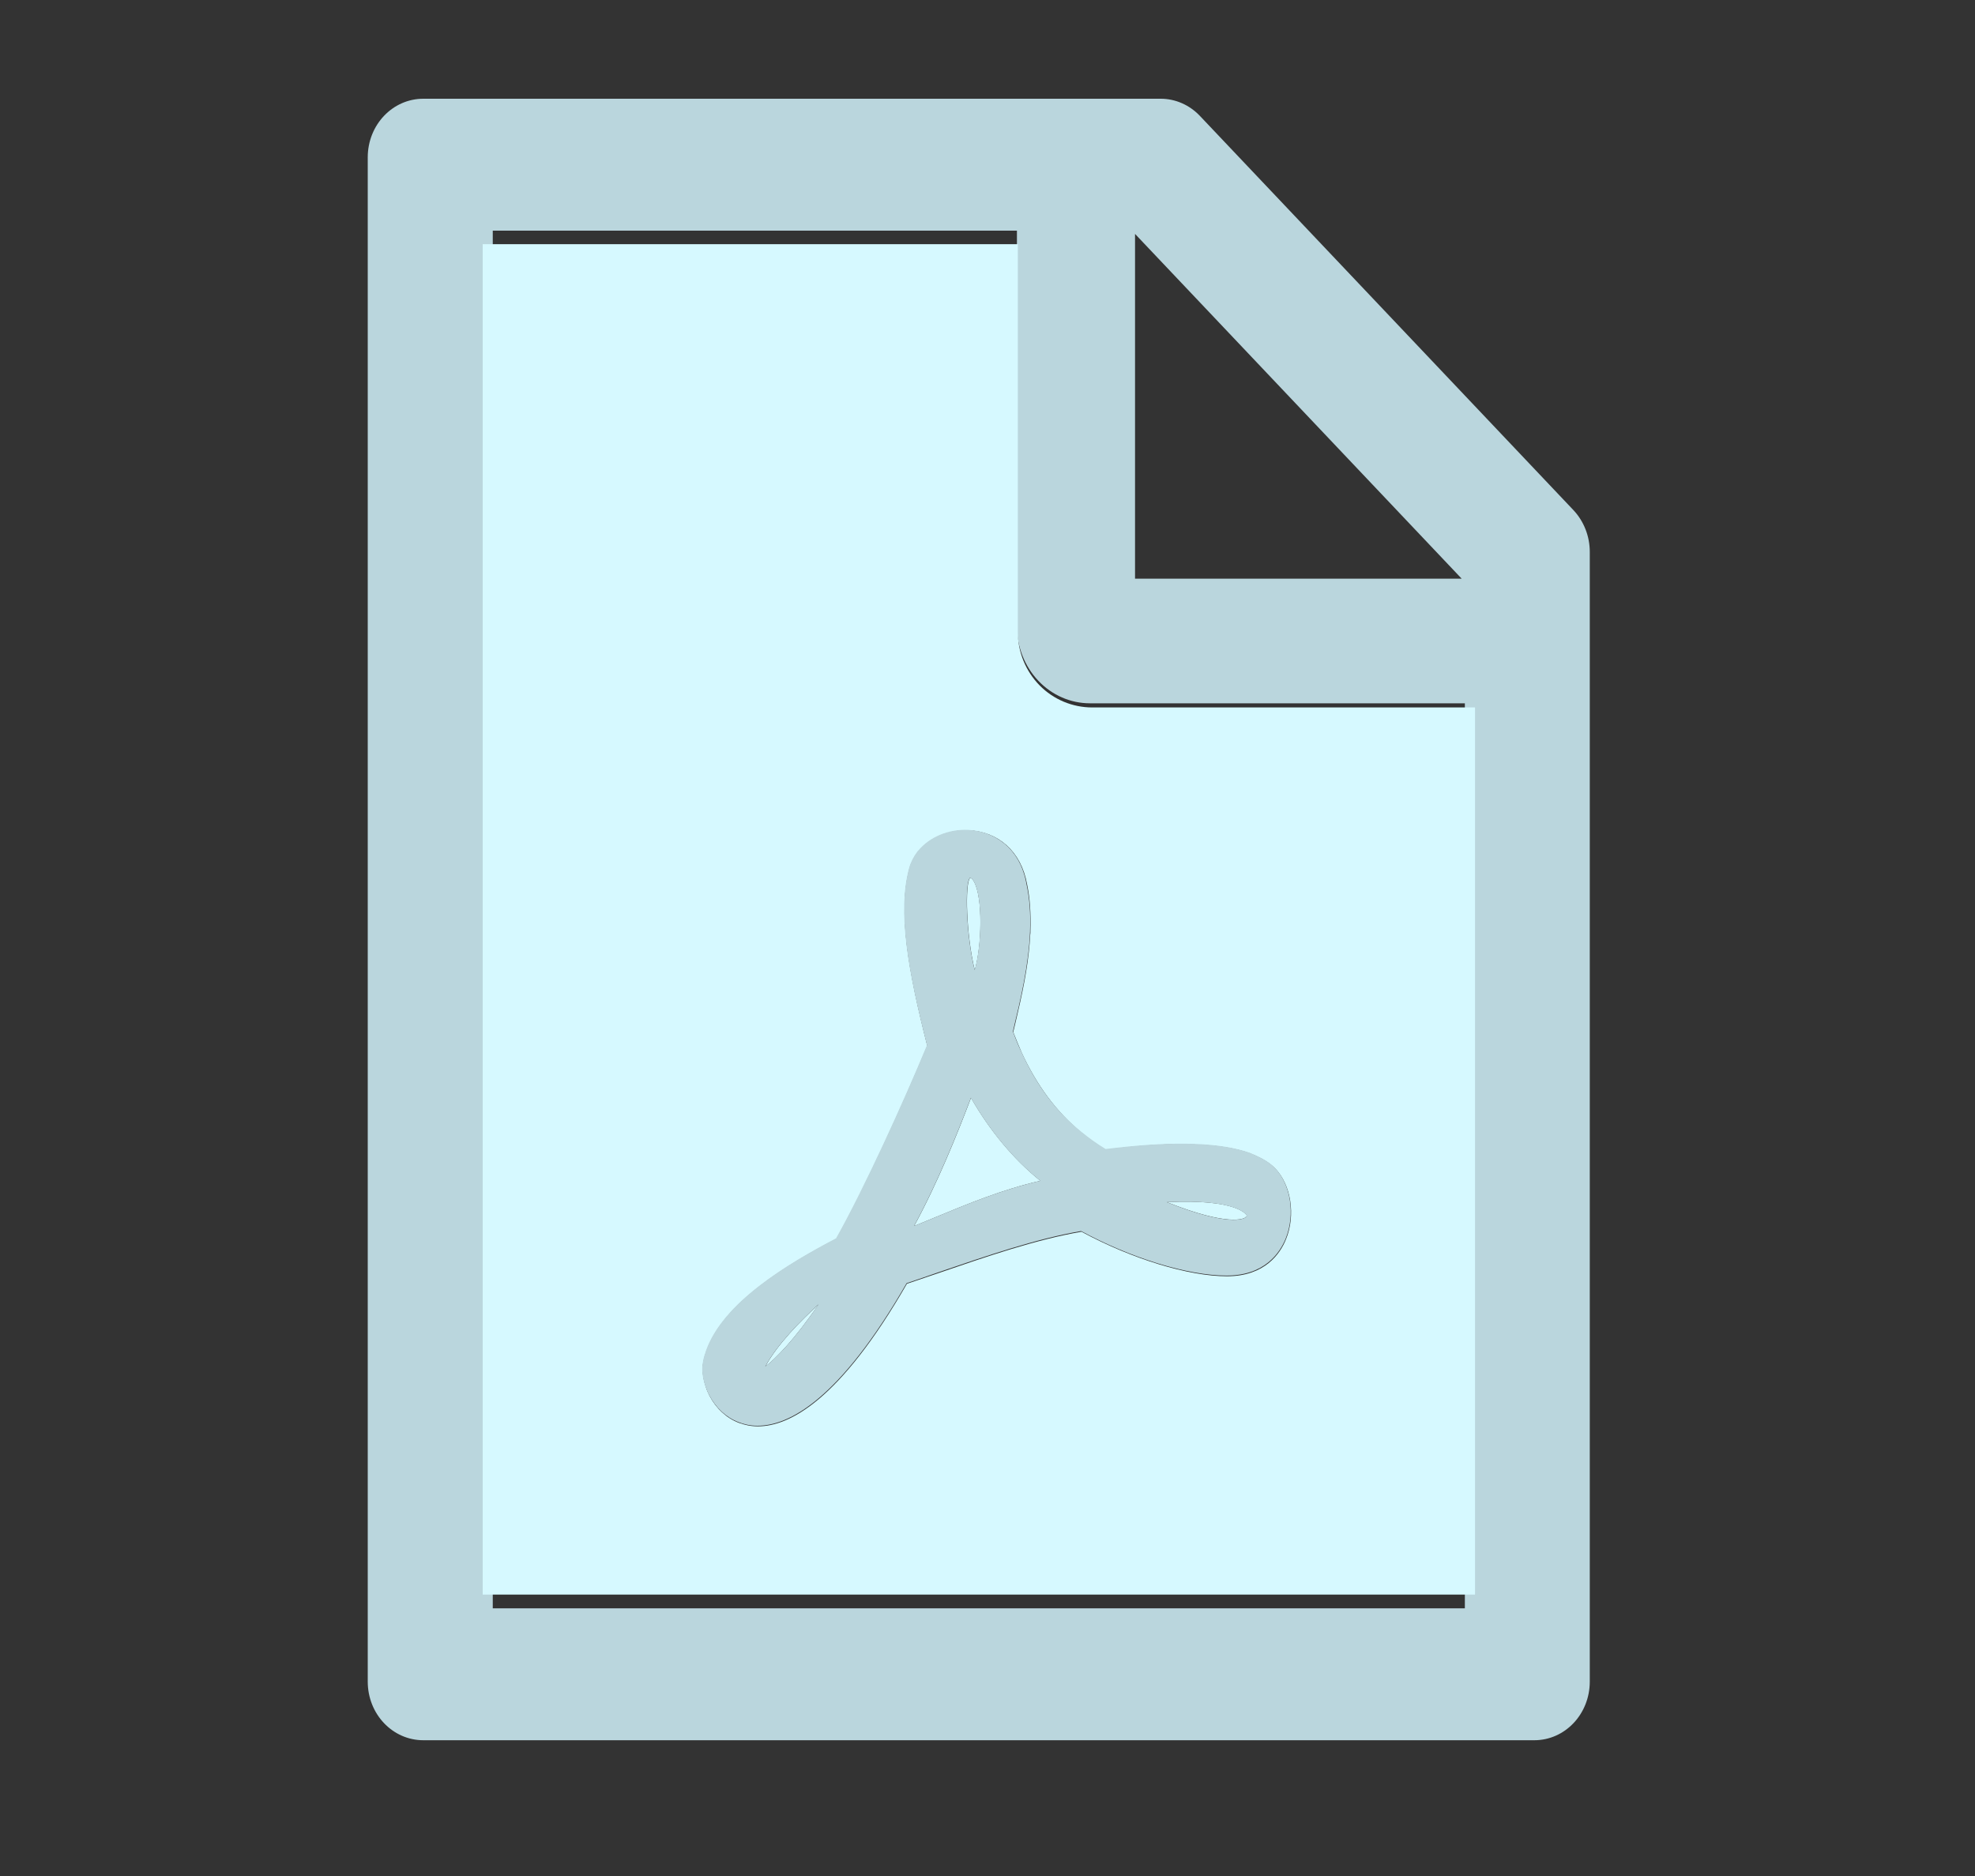 <svg width="20" height="19" viewBox="0 0 20 19" fill="none" xmlns="http://www.w3.org/2000/svg">
<rect x="0" y="0" width="20" height="19" fill="#333333" stroke="none"/>
<path d="M15.934 5.167L12.151 1.174C12.046 1.063 11.903 1 11.754 1H4.287C3.975 1 3.724 1.265 3.724 1.594V17.031C3.724 17.36 3.975 17.625 4.287 17.625H15.537C15.848 17.625 16.099 17.36 16.099 17.031V5.589C16.099 5.431 16.039 5.279 15.934 5.167ZM11.494 2.369L14.802 5.861H11.494V2.369ZM14.834 16.289H4.99V2.336H10.298V6.344C10.298 6.55 10.376 6.749 10.515 6.895C10.653 7.041 10.841 7.123 11.037 7.123H14.834V16.289Z" fill="#BAD6DD"/>
<path d="M9.862 8.927C9.849 8.903 9.837 8.892 9.823 8.891C9.771 8.951 9.783 9.464 9.871 9.826C9.943 9.578 9.955 9.089 9.862 8.927ZM9.833 11.119C9.695 11.482 9.496 11.979 9.257 12.417C9.329 12.388 9.403 12.357 9.478 12.326C9.794 12.195 10.147 12.048 10.535 11.959C10.268 11.744 10.025 11.455 9.833 11.119Z" fill="#D6F9FF"/>
<path d="M10.307 6.401V2.473H4.888V16.15H14.937V7.165H11.061C10.861 7.165 10.669 7.085 10.528 6.942C10.387 6.798 10.307 6.604 10.307 6.401ZM11.294 11.632C11.583 11.598 11.843 11.581 12.089 11.591C12.319 11.598 12.513 11.627 12.664 11.683C12.667 11.685 12.669 11.685 12.672 11.687C12.68 11.691 12.687 11.692 12.694 11.696C12.703 11.7 12.714 11.703 12.723 11.709C12.725 11.711 12.728 11.711 12.73 11.712C12.803 11.745 12.864 11.785 12.911 11.832C13.074 11.998 13.123 12.307 13.022 12.553C12.965 12.693 12.812 12.926 12.425 12.926C12.034 12.926 11.458 12.749 10.952 12.475C10.494 12.553 9.988 12.727 9.5 12.895C9.396 12.931 9.288 12.967 9.184 13.002C8.502 14.188 7.991 14.446 7.675 14.446C7.6 14.446 7.535 14.43 7.481 14.41C7.357 14.363 7.251 14.264 7.185 14.137C7.169 14.106 7.156 14.075 7.146 14.042C7.117 13.955 7.108 13.868 7.122 13.795L7.133 13.746C7.135 13.742 7.135 13.739 7.137 13.735C7.14 13.722 7.144 13.71 7.149 13.697C7.149 13.695 7.151 13.693 7.151 13.691C7.225 13.475 7.395 13.266 7.648 13.062C7.869 12.884 8.134 12.722 8.472 12.545C8.757 12.036 9.146 11.18 9.39 10.592C9.197 9.832 9.091 9.235 9.209 8.799C9.225 8.739 9.254 8.682 9.292 8.633C9.295 8.629 9.297 8.626 9.301 8.622C9.302 8.62 9.302 8.619 9.304 8.619C9.417 8.482 9.608 8.402 9.809 8.409C10.106 8.422 10.341 8.619 10.401 8.957C10.431 9.102 10.44 9.257 10.435 9.424V9.437C10.435 9.446 10.435 9.455 10.433 9.464C10.42 9.706 10.379 9.948 10.302 10.277C10.295 10.306 10.288 10.335 10.28 10.372L10.262 10.447L10.261 10.452C10.262 10.456 10.262 10.457 10.264 10.461L10.297 10.543C10.298 10.548 10.302 10.556 10.304 10.561C10.316 10.59 10.329 10.621 10.341 10.648V10.65C10.498 10.992 10.695 11.258 10.95 11.47C11.027 11.534 11.11 11.592 11.199 11.649C11.232 11.64 11.262 11.636 11.294 11.632Z" fill="#D6F9FF"/>
<path d="M7.75 13.841C7.852 13.761 8.04 13.577 8.29 13.21C8.105 13.38 7.87 13.617 7.75 13.841ZM12.611 12.331L12.614 12.326H12.618C12.629 12.318 12.627 12.313 12.625 12.309C12.623 12.307 12.544 12.14 11.816 12.175C12.449 12.427 12.596 12.34 12.611 12.331Z" fill="#D6F9FF"/>
<path d="M10.34 10.646C10.325 10.615 10.313 10.586 10.3 10.557C10.299 10.551 10.295 10.544 10.293 10.539L10.261 10.457C10.259 10.453 10.259 10.451 10.257 10.448L10.259 10.442L10.263 10.422C10.334 10.126 10.417 9.78 10.431 9.433V9.42C10.437 9.263 10.428 9.107 10.395 8.954C10.327 8.567 10.046 8.416 9.805 8.405C9.602 8.396 9.414 8.478 9.301 8.612C9.299 8.614 9.299 8.616 9.297 8.616C9.294 8.62 9.29 8.623 9.288 8.627C9.251 8.676 9.222 8.732 9.206 8.792C9.087 9.229 9.193 9.825 9.387 10.586C9.143 11.175 8.753 12.03 8.468 12.539V12.541C7.971 12.801 7.318 13.192 7.147 13.685C7.147 13.687 7.146 13.689 7.146 13.691C7.142 13.703 7.137 13.716 7.133 13.729C7.131 13.732 7.131 13.736 7.13 13.74C7.126 13.756 7.121 13.772 7.119 13.789C7.103 13.861 7.112 13.949 7.142 14.036C7.153 14.069 7.165 14.1 7.182 14.131C7.248 14.258 7.354 14.356 7.478 14.403C7.531 14.424 7.596 14.44 7.671 14.44C7.987 14.44 8.499 14.182 9.181 12.996C9.285 12.961 9.392 12.925 9.496 12.888C9.984 12.721 10.491 12.546 10.948 12.468C11.454 12.743 12.03 12.919 12.421 12.919C12.809 12.919 12.961 12.687 13.019 12.546C13.119 12.301 13.071 11.992 12.908 11.826C12.861 11.779 12.8 11.739 12.726 11.706C12.725 11.704 12.721 11.704 12.719 11.703C12.71 11.699 12.699 11.695 12.691 11.69C12.683 11.686 12.676 11.684 12.669 11.681C12.665 11.679 12.664 11.679 12.66 11.677C12.369 11.572 11.912 11.555 11.291 11.626L11.196 11.637C11.106 11.582 11.023 11.523 10.946 11.459C10.691 11.253 10.496 10.99 10.34 10.646ZM7.749 13.841C7.869 13.618 8.104 13.381 8.289 13.21C8.039 13.578 7.851 13.761 7.749 13.841ZM9.821 8.891C9.836 8.892 9.848 8.903 9.861 8.927C9.954 9.089 9.941 9.578 9.87 9.825C9.782 9.464 9.769 8.951 9.821 8.891ZM9.477 12.326C9.401 12.357 9.328 12.388 9.256 12.417C9.495 11.979 9.694 11.482 9.832 11.119C10.024 11.455 10.266 11.744 10.534 11.959C10.146 12.048 9.792 12.195 9.477 12.326ZM12.624 12.31C12.626 12.314 12.628 12.319 12.617 12.326H12.613L12.61 12.332C12.595 12.341 12.448 12.428 11.815 12.175C12.543 12.141 12.622 12.308 12.624 12.31Z" fill="#BAD6DD"/>
</svg>

